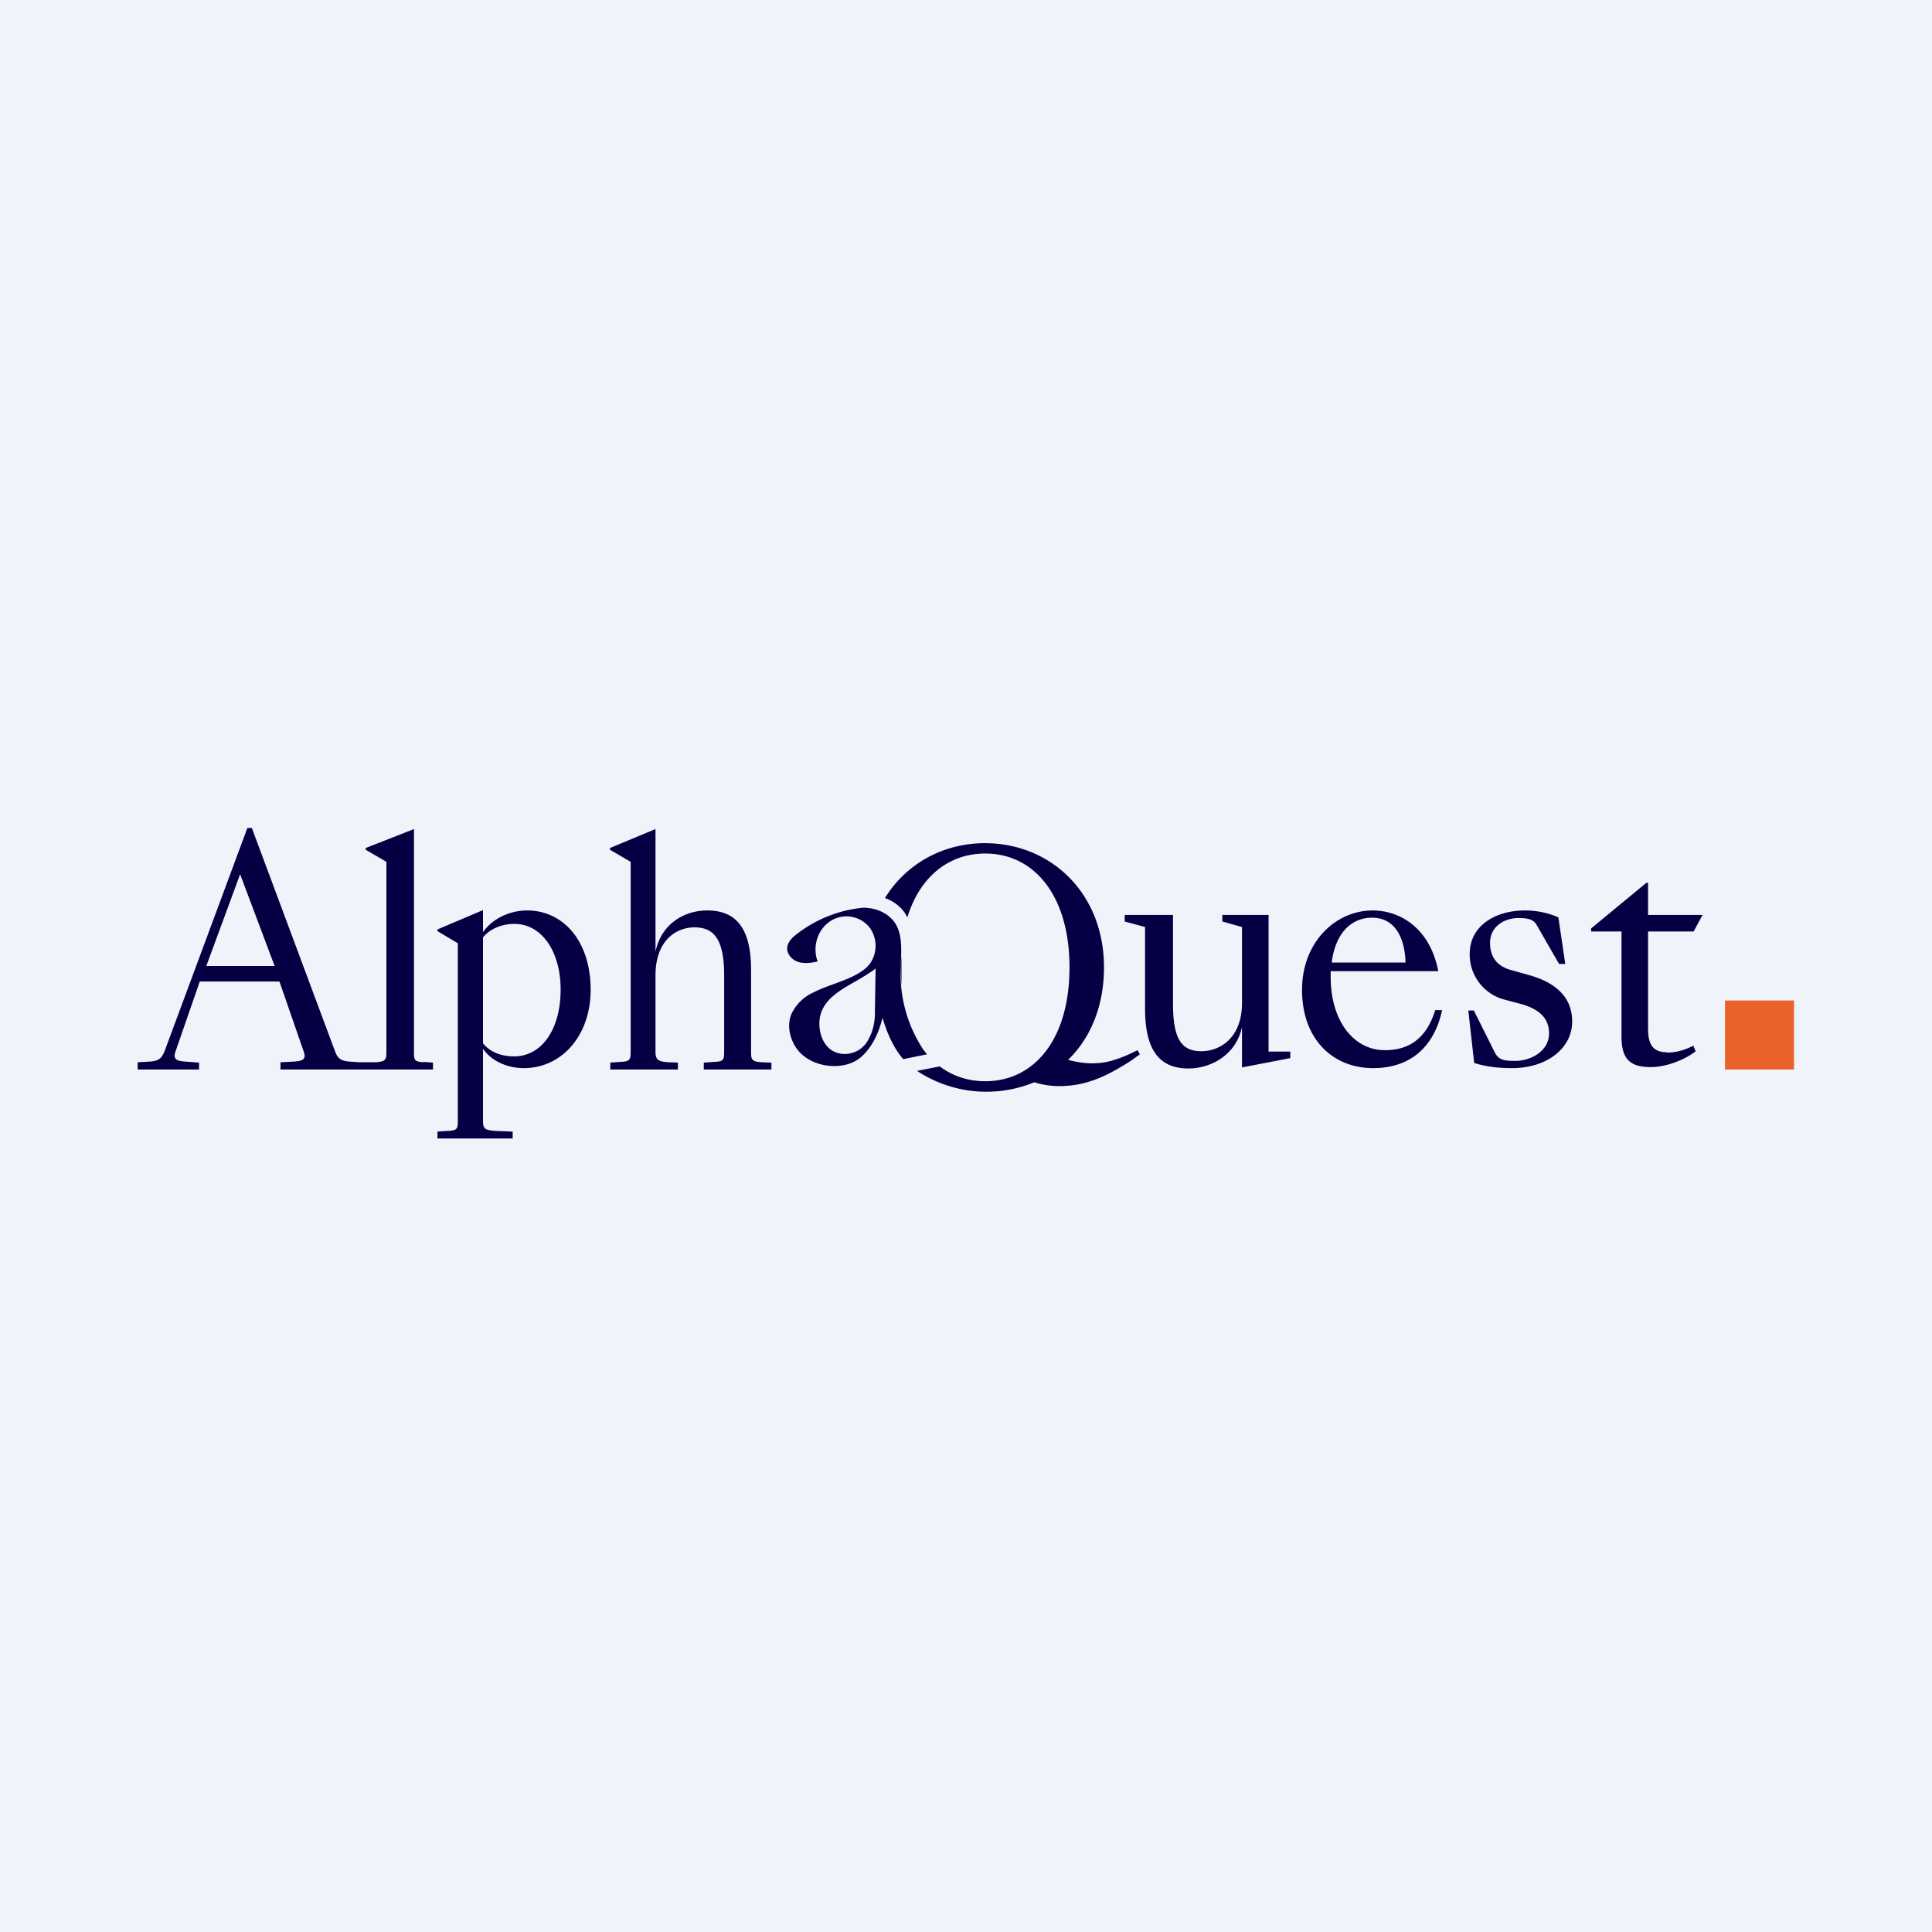 <?xml version='1.0' encoding='utf-8'?>
<!-- by TradeStack -->
<svg width="56" height="56" viewBox="0 0 56 56" xmlns="http://www.w3.org/2000/svg"><path fill="#F0F3FA" d="M0 0h56v56H0z" /><path d="M12.28 30.79c-.27-.02-.28-.06-.28-.29v-6.47l-1.4.55v.05l.6.35v5.52c0 .23-.04.27-.31.29H10.41l-.28-.02c-.24-.02-.34-.08-.42-.3L7.3 24h-.13l-2.4 6.47c-.09.22-.18.28-.42.3l-.36.02V31h1.78v-.2l-.41-.03c-.26-.02-.35-.08-.27-.3l.7-2.02h2.31l.7 2.02c.08.22 0 .28-.27.3l-.4.02V31h4.42v-.2l-.28-.02ZM5.98 28l.98-2.66 1 2.66H5.98Zm6.7 4.8.29-.02c.27-.01.3-.05.3-.28v-5.16l-.59-.35v-.05l1.32-.56v.64c.26-.38.76-.63 1.28-.63 1.04 0 1.84.88 1.84 2.3 0 1.32-.83 2.27-1.94 2.27-.48 0-.94-.21-1.18-.56v2.1c0 .23.08.26.36.28l.5.02v.2h-2.18v-.2ZM14 27.17v3.07c.24.3.61.38.9.38.8 0 1.35-.78 1.35-1.94 0-1.09-.54-1.9-1.34-1.9-.3 0-.67.1-.91.39Zm3.69 3.63.28-.02c.27-.01.31-.05.31-.28v-5.52l-.6-.35v-.05l1.32-.55v3.55c.17-.8.83-1.19 1.5-1.19.8 0 1.27.47 1.27 1.72v2.39c0 .23.04.27.31.29l.28.01v.2H20.4v-.2l.29-.02c.27-.01.3-.05.3-.28v-2.23c0-1.05-.3-1.39-.86-1.39-.53 0-1.13.38-1.13 1.39v2.23c0 .23.1.27.37.29l.28.01v.2h-1.96v-.2Zm8.44-2.22a5.8 5.8 0 0 1 0-.88v.88Zm.63 1.84a3.97 3.97 0 0 1-.65-2.4c.01-.43.06-.89-.15-1.24-.2-.32-.58-.47-.94-.47a3.73 3.73 0 0 0-1.97.8c-.1.08-.2.19-.23.33-.03.2.13.38.31.44.19.06.38.03.57-.01-.09-.24-.08-.52.02-.75.1-.24.3-.43.53-.51a.86.86 0 0 1 .96.28.9.9 0 0 1 0 1.05c-.09.12-.21.2-.34.28-.4.23-.86.33-1.28.54a1.3 1.3 0 0 0-.65.63c-.15.36-.03.81.23 1.1.26.28.64.41 1.02.41.24 0 .49-.06.69-.2.3-.22.56-.62.7-1.2.14.48.34.9.6 1.2l.69-.14-.11-.14Zm-1.57-.33a.77.77 0 0 1-.7.46c-.5 0-.74-.44-.74-.88 0-.7.67-1 1.16-1.29l.2-.12c.03-.03.27-.16.27-.2l-.02 1.23v.16c-.02.27-.08.48-.17.64Zm8-.86v-2.36l-.59-.16v-.19H34v2.57c0 1.03.25 1.38.82 1.38.54 0 1.18-.38 1.18-1.4v-2.2l-.57-.16v-.19h1.34v3.96h.63v.19l-1.4.27v-1.17c-.17.8-.89 1.2-1.55 1.2-.8 0-1.26-.47-1.26-1.74Zm4.55-.54c0-1.38.97-2.3 2.05-2.3.76 0 1.65.48 1.9 1.76h-3.12v.17c0 1.26.66 2.12 1.57 2.12.52 0 1.16-.18 1.46-1.16h.2c-.25 1.15-1 1.68-2 1.68-1.17 0-2.06-.84-2.06-2.27Zm.86-.79h2.14c-.02-.71-.3-1.3-.97-1.3-.59 0-1.06.43-1.17 1.3Zm4.13 2.91-.17-1.52h.16l.61 1.22c.12.23.3.24.6.24.41 0 .97-.26.97-.8 0-.5-.38-.72-.78-.84l-.49-.13a1.35 1.35 0 0 1-1.03-1.33c0-.83.76-1.26 1.6-1.26.32 0 .65.06.97.2l.2 1.35h-.18l-.65-1.13c-.1-.18-.3-.2-.53-.2-.4 0-.82.24-.82.72s.28.7.62.79l.5.14c.68.19 1.26.57 1.26 1.35 0 .78-.74 1.35-1.74 1.35-.4 0-.76-.04-1.1-.15Zm5.59-.3c.27 0 .53-.08.76-.2l.07.16c-.24.2-.8.46-1.3.46-.57 0-.85-.2-.85-.88V27h-.88v-.09l1.6-1.32h.05v.93h1.58l-.26.48h-1.32v2.83c0 .51.2.67.55.67Zm-15.28.05-.25.18c-.34.22-.66.4-.96.52-.3.12-.59.19-.88.21a2.45 2.45 0 0 1-.97-.1 3.65 3.65 0 0 1-3.4-.33l.66-.13c.37.28.82.43 1.32.43 1.4 0 2.44-1.19 2.44-3.3 0-2.1-1.04-3.3-2.44-3.3-1.04 0-1.89.65-2.26 1.85-.05-.1-.11-.19-.18-.26a1.2 1.2 0 0 0-.47-.3c.62-1 1.69-1.59 2.9-1.59 1.9 0 3.45 1.44 3.45 3.6 0 1.12-.39 2.05-1.04 2.68.37.1.72.13 1.07.07.26-.05.57-.16.94-.35l.07.12Z" fill="#050043" /><path d="M52 31h-2v-2h2v2Z" fill="#E9622A" /></svg>
